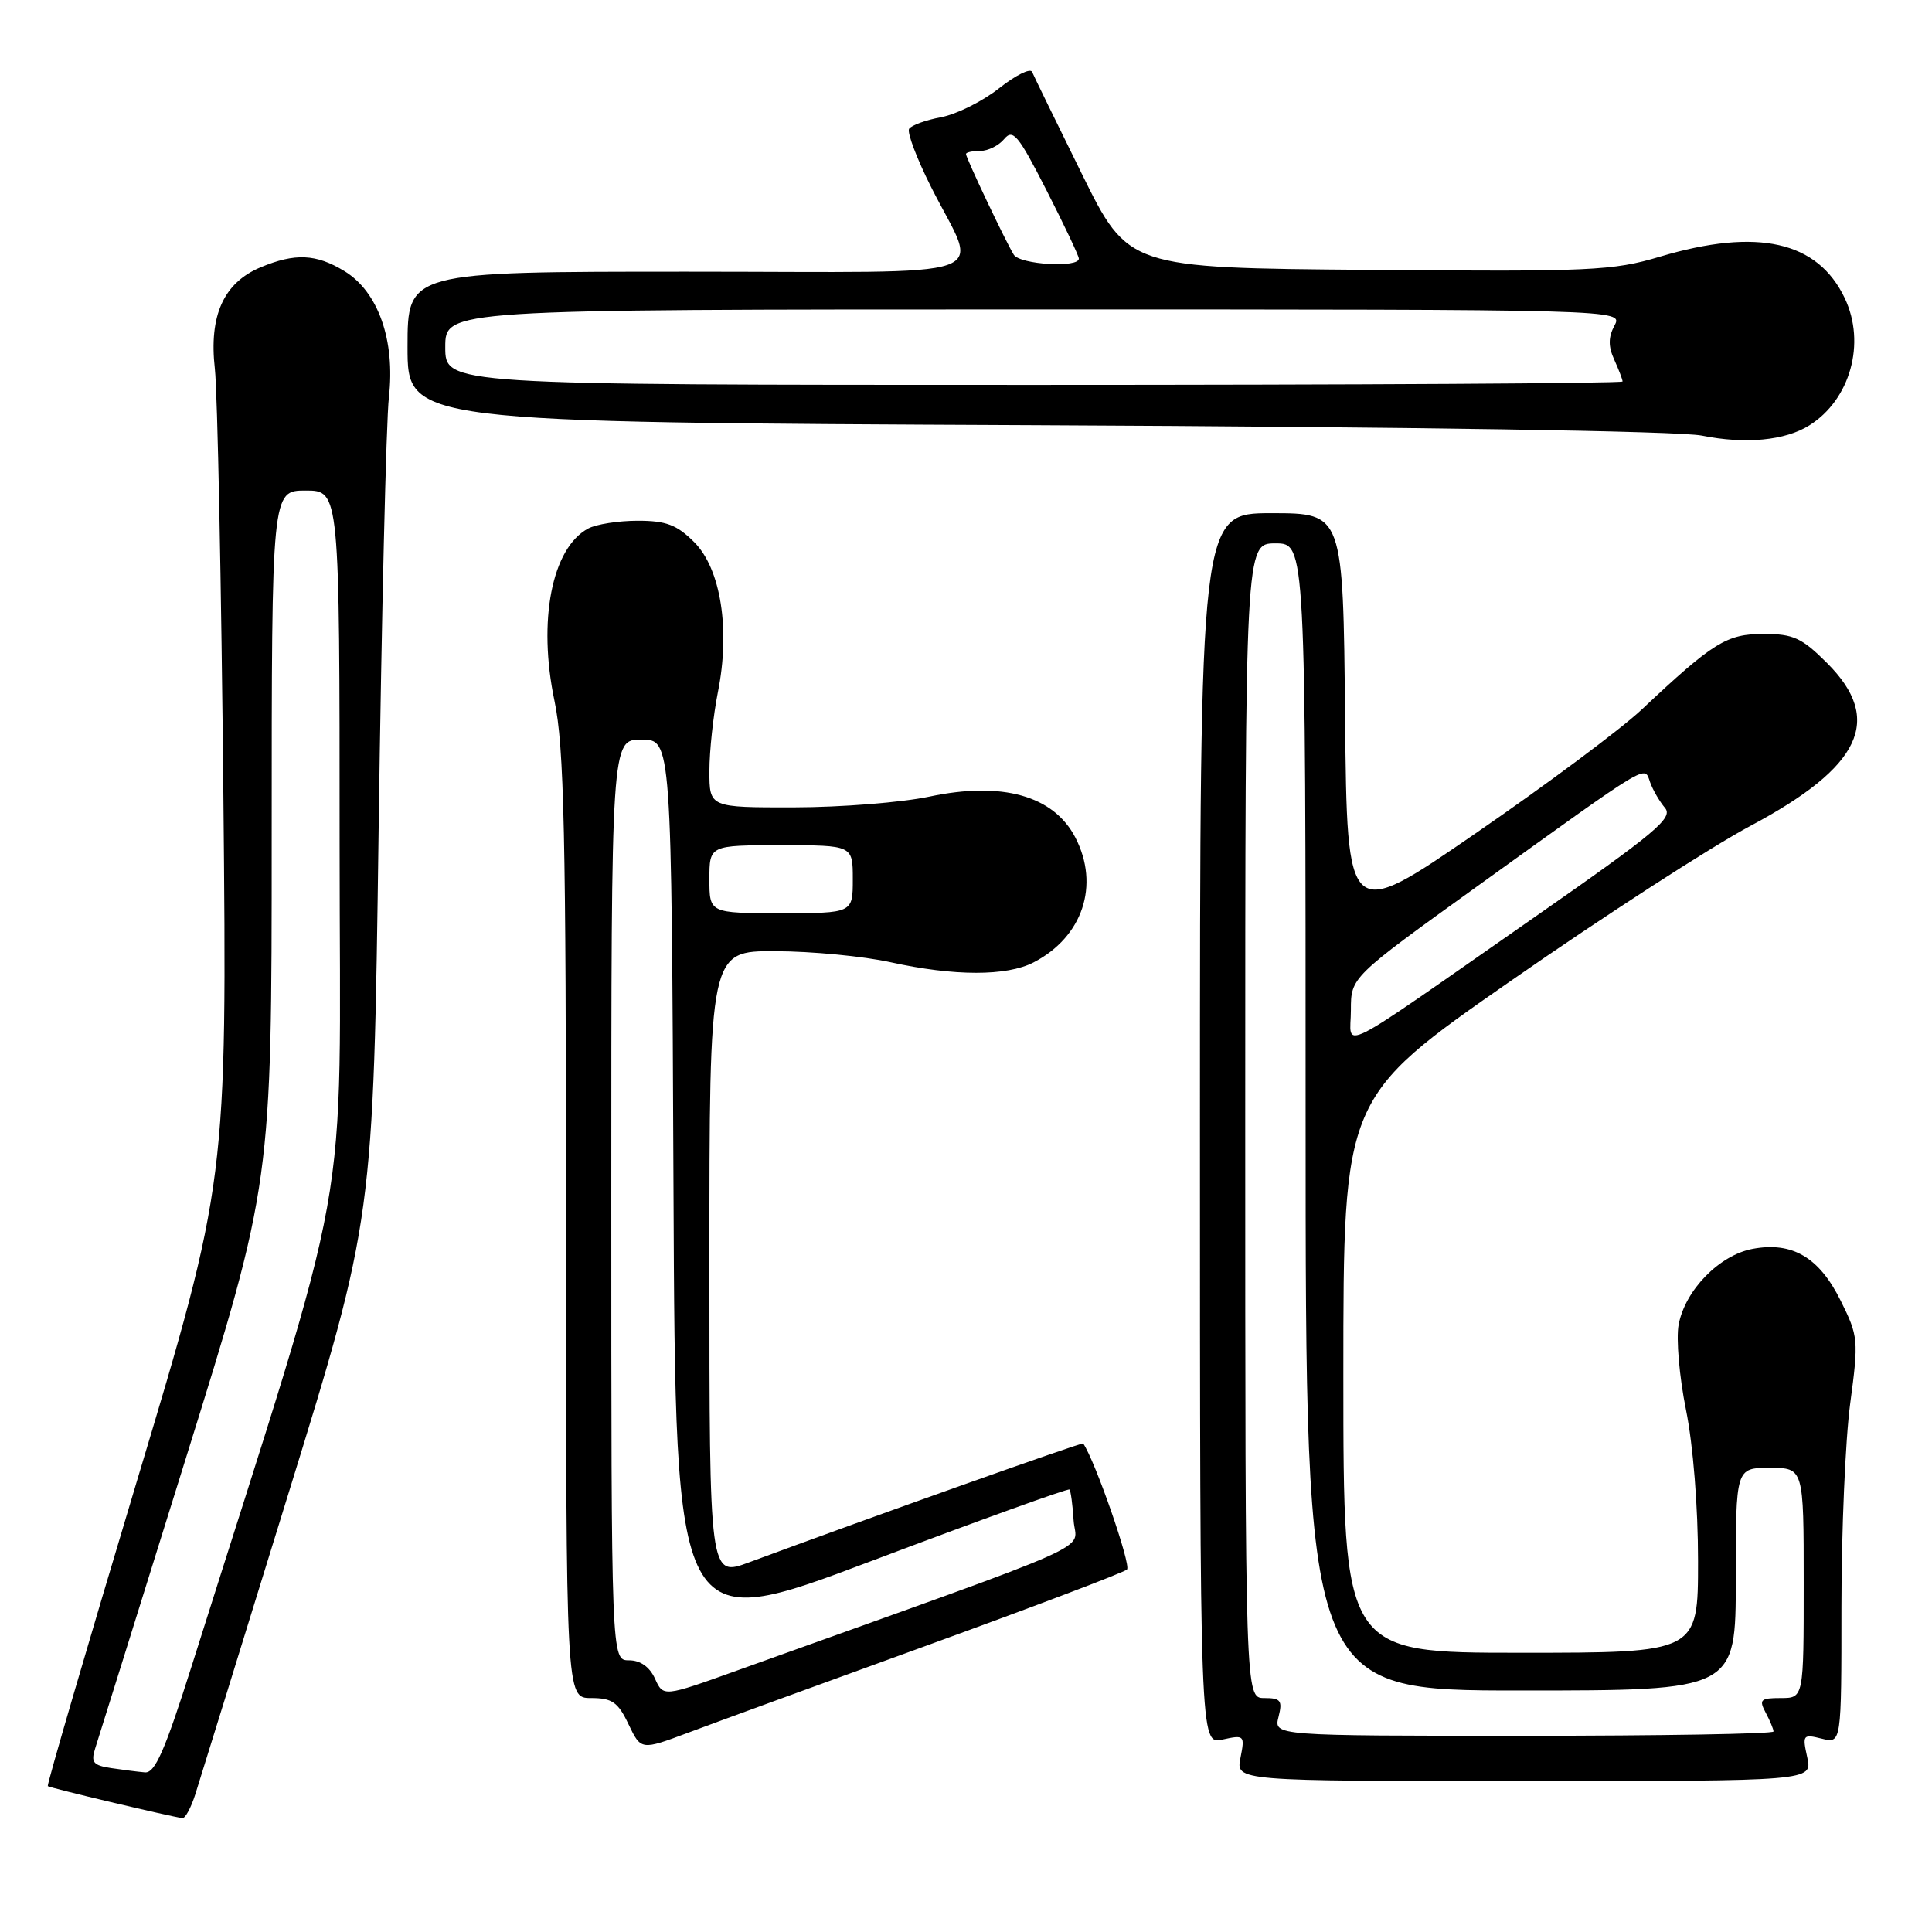<?xml version="1.0" encoding="UTF-8" standalone="no"?>
<!DOCTYPE svg PUBLIC "-//W3C//DTD SVG 1.1//EN" "http://www.w3.org/Graphics/SVG/1.1/DTD/svg11.dtd" >
<svg xmlns="http://www.w3.org/2000/svg" xmlns:xlink="http://www.w3.org/1999/xlink" version="1.1" viewBox="0 0 256 256">
 <g >
 <path fill="currentColor"
d=" M 25.88 237.75 C 26.45 235.96 31.99 218.07 38.19 198.00 C 49.47 161.50 49.47 161.50 50.17 110.00 C 50.56 81.67 51.17 55.87 51.53 52.65 C 52.39 45.09 50.12 38.65 45.63 35.92 C 41.89 33.64 39.10 33.51 34.53 35.42 C 29.63 37.47 27.67 41.82 28.47 48.87 C 28.82 51.96 29.33 77.45 29.60 105.50 C 30.09 156.50 30.09 156.50 18.08 196.45 C 11.48 218.43 6.19 236.53 6.33 236.67 C 6.56 236.90 22.48 240.68 24.17 240.91 C 24.54 240.96 25.31 239.54 25.88 237.75 Z  M 239.47 232.86 C 238.81 229.87 238.90 229.76 241.39 230.38 C 244.00 231.04 244.00 231.04 244.00 212.88 C 244.00 202.90 244.52 190.79 245.16 185.98 C 246.29 177.56 246.24 177.06 243.91 172.37 C 241.06 166.60 237.49 164.50 232.24 165.48 C 227.82 166.31 223.29 170.95 222.43 175.52 C 222.08 177.37 222.52 182.45 223.40 186.80 C 224.35 191.47 225.00 199.66 225.00 206.85 C 225.00 219.00 225.00 219.00 201.50 219.00 C 178.00 219.00 178.00 219.00 178.00 182.20 C 178.00 145.41 178.00 145.41 200.22 129.95 C 212.44 121.45 226.72 112.21 231.97 109.42 C 246.65 101.59 249.59 95.36 242.12 87.88 C 238.75 84.51 237.64 84.00 233.69 84.00 C 228.79 84.00 227.03 85.09 217.50 94.05 C 214.75 96.63 204.85 104.01 195.50 110.44 C 178.50 122.14 178.50 122.14 178.23 95.07 C 177.97 68.00 177.97 68.00 168.48 68.00 C 159.00 68.00 159.00 68.00 159.00 149.58 C 159.00 231.16 159.00 231.16 161.99 230.50 C 164.89 229.86 164.96 229.94 164.37 232.92 C 163.75 236.00 163.75 236.00 201.95 236.00 C 240.16 236.00 240.16 236.00 239.47 232.86 Z  M 123.00 217.97 C 137.03 212.87 148.87 208.38 149.33 207.97 C 149.93 207.44 145.12 193.57 143.53 191.27 C 143.40 191.07 115.36 201.05 99.25 207.02 C 94.00 208.97 94.00 208.97 94.00 167.49 C 94.00 126.00 94.00 126.00 102.75 126.04 C 107.56 126.05 114.42 126.71 118.00 127.50 C 126.45 129.36 133.39 129.37 136.96 127.52 C 143.46 124.16 145.76 117.30 142.49 110.98 C 139.61 105.42 132.79 103.51 123.13 105.56 C 119.48 106.33 111.44 106.97 105.25 106.98 C 94.00 107.00 94.00 107.00 94.00 102.17 C 94.00 99.51 94.51 94.82 95.12 91.74 C 96.79 83.44 95.52 75.36 91.98 71.83 C 89.69 69.54 88.27 69.00 84.51 69.00 C 81.96 69.00 79.00 69.46 77.94 70.03 C 73.12 72.61 71.24 82.24 73.47 92.86 C 74.75 98.94 75.00 110.36 75.00 162.57 C 75.00 225.00 75.00 225.00 78.31 225.00 C 81.11 225.00 81.89 225.54 83.28 228.47 C 84.94 231.93 84.94 231.93 91.22 229.58 C 94.67 228.28 108.97 223.06 123.00 217.97 Z  M 239.74 56.37 C 245.18 52.96 247.27 45.47 244.44 39.51 C 240.85 31.95 232.89 30.16 219.95 34.01 C 213.69 35.88 210.81 36.01 181.34 35.76 C 149.50 35.50 149.50 35.50 143.33 23.00 C 139.94 16.12 136.98 10.06 136.76 9.53 C 136.53 8.99 134.57 9.97 132.39 11.69 C 130.21 13.42 126.75 15.14 124.70 15.53 C 122.65 15.91 120.74 16.61 120.46 17.07 C 120.17 17.54 121.46 20.97 123.34 24.71 C 129.68 37.37 133.61 36.00 91.07 36.00 C 54.00 36.00 54.00 36.00 54.00 45.98 C 54.00 55.96 54.00 55.96 137.25 56.34 C 187.37 56.57 222.49 57.12 225.50 57.72 C 231.27 58.88 236.53 58.38 239.74 56.37 Z  M 14.71 234.28 C 12.35 233.92 12.02 233.52 12.61 231.68 C 13.00 230.48 18.42 213.13 24.66 193.12 C 36.00 156.75 36.00 156.75 36.00 110.87 C 36.00 65.00 36.00 65.00 40.50 65.00 C 45.00 65.00 45.00 65.00 45.00 111.83 C 45.00 163.71 47.09 152.11 25.40 220.75 C 21.84 231.99 20.54 234.97 19.20 234.85 C 18.26 234.77 16.24 234.51 14.71 234.28 Z  M 169.41 227.50 C 169.96 225.33 169.71 225.00 167.52 225.00 C 165.00 225.00 165.00 225.00 165.00 148.50 C 165.00 72.00 165.00 72.00 169.00 72.00 C 173.00 72.00 173.00 72.00 173.00 148.00 C 173.00 224.00 173.00 224.00 201.50 224.00 C 230.00 224.00 230.00 224.00 230.00 209.25 C 230.00 194.50 230.00 194.50 234.50 194.50 C 239.00 194.50 239.00 194.50 239.00 209.75 C 239.00 225.00 239.00 225.00 235.96 225.00 C 233.27 225.00 233.05 225.22 233.96 226.93 C 234.53 228.00 235.00 229.12 235.00 229.43 C 235.00 229.75 220.10 230.00 201.89 230.00 C 168.78 230.00 168.78 230.00 169.41 227.50 Z  M 179.00 133.84 C 179.00 129.49 179.00 129.49 195.67 117.49 C 219.01 100.70 217.84 101.40 218.65 103.66 C 219.01 104.67 219.89 106.19 220.61 107.04 C 221.75 108.37 219.47 110.28 203.32 121.54 C 176.26 140.40 179.00 139.01 179.00 133.84 Z  M 86.79 222.43 C 86.07 220.86 84.85 220.00 83.34 220.00 C 81.00 220.00 81.00 220.00 81.00 159.00 C 81.00 98.00 81.00 98.00 84.99 98.00 C 88.98 98.00 88.98 98.00 89.24 157.32 C 89.50 216.64 89.50 216.64 115.44 206.85 C 129.71 201.46 141.53 197.20 141.71 197.37 C 141.88 197.55 142.13 199.39 142.26 201.48 C 142.53 205.67 147.30 203.55 97.70 221.34 C 87.89 224.86 87.89 224.86 86.79 222.43 Z  M 94.00 116.50 C 94.00 112.00 94.00 112.00 103.50 112.00 C 113.00 112.00 113.00 112.00 113.00 116.50 C 113.00 121.00 113.00 121.00 103.50 121.00 C 94.00 121.00 94.00 121.00 94.00 116.50 Z  M 59.00 46.00 C 59.00 41.00 59.00 41.00 137.04 41.00 C 215.07 41.00 215.07 41.00 213.93 43.13 C 213.10 44.69 213.09 45.90 213.90 47.67 C 214.50 49.00 215.00 50.30 215.00 50.55 C 215.00 50.80 179.90 51.00 137.00 51.00 C 59.00 51.00 59.00 51.00 59.00 46.00 Z  M 134.33 33.75 C 133.30 32.11 128.00 20.94 128.00 20.41 C 128.00 20.18 128.84 20.00 129.88 20.00 C 130.91 20.00 132.35 19.29 133.07 18.41 C 134.22 17.03 134.94 17.91 138.64 25.16 C 140.98 29.75 142.92 33.84 142.95 34.25 C 143.04 35.53 135.16 35.07 134.33 33.75 Z "/>
</g>
</svg>